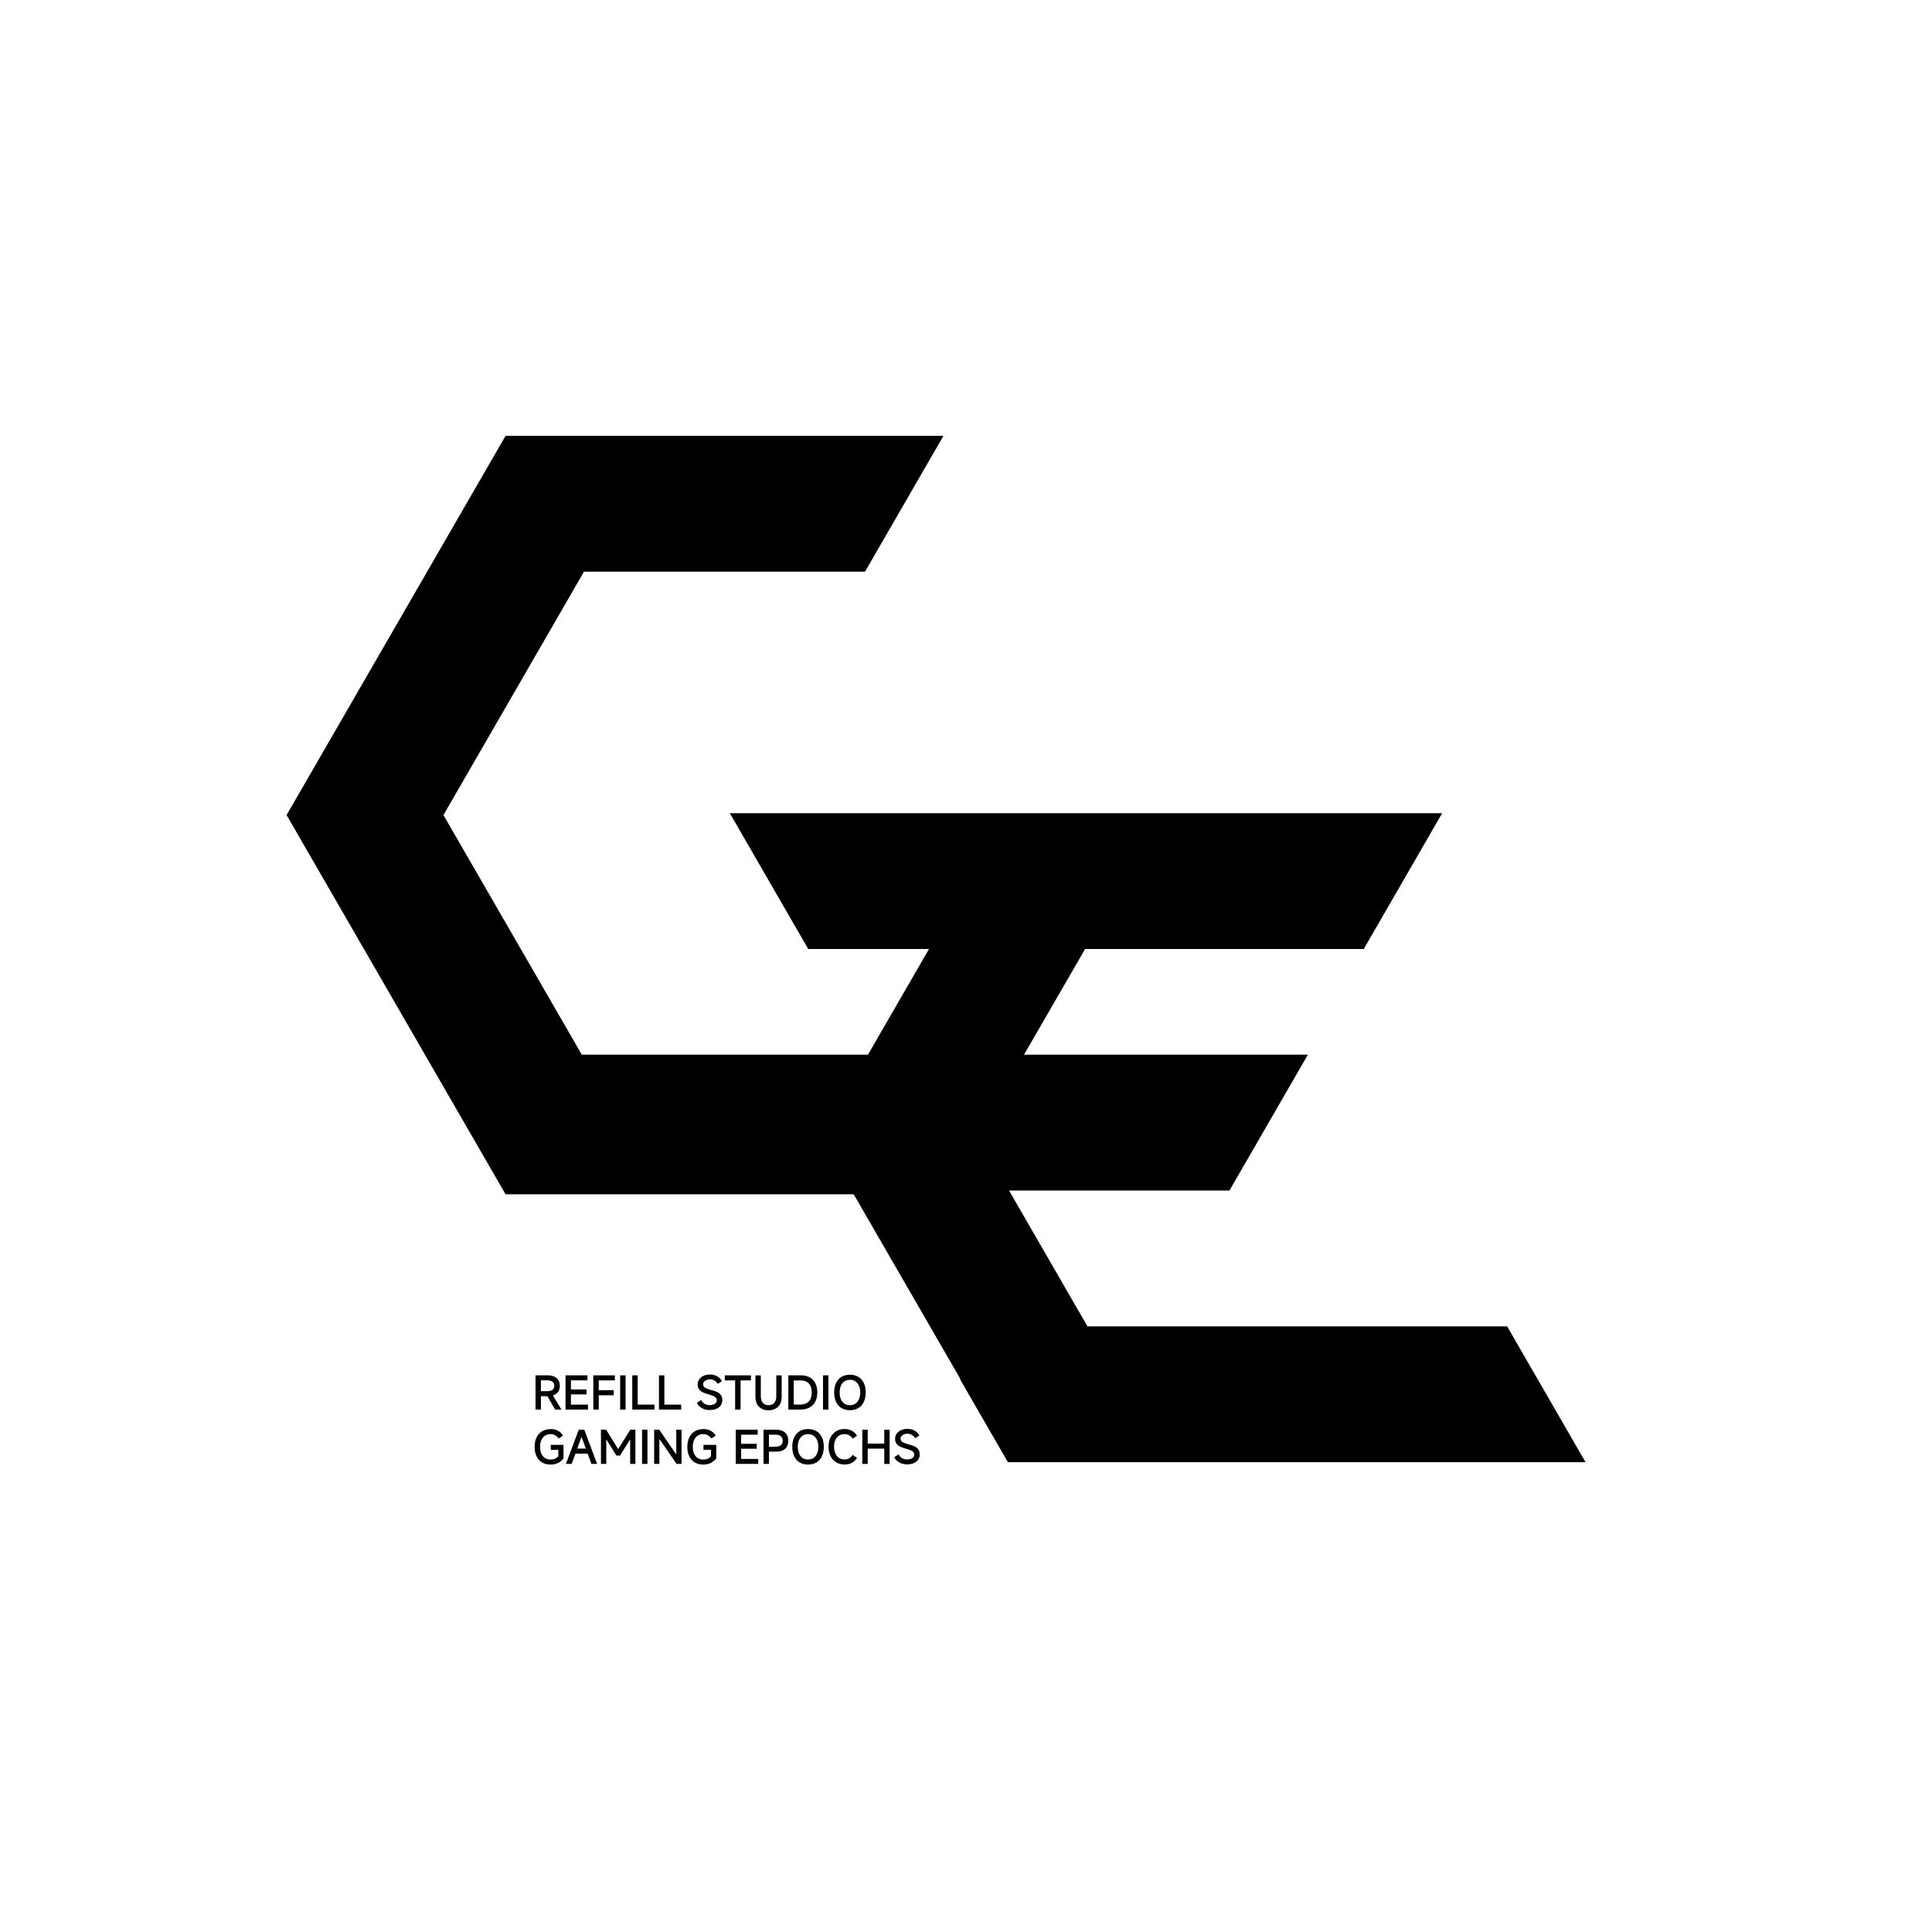 <?xml version="1.0" encoding="UTF-8"?>
<svg id="_图层_1" data-name="图层 1" xmlns="http://www.w3.org/2000/svg" viewBox="0 0 512 512">
  <polygon fill="none" points="435.19 396.5 282.11 396.5 273.5 381.59 269.41 374.5 269.54 374.5 257.41 353.5 241.24 325.5 148.98 325.5 96.13 233.97 90.95 225 148.98 124.5 265.02 124.5 244.24 160.5 169.76 160.5 148.97 196.5 132.52 225 169.18 288.5 245.02 288.5 261.19 260.5 229.19 260.5 229 260.17 212.5 231.59 208.41 224.5 397.19 224.5 376.8 259.82 376.41 260.5 302.56 260.5 286.38 288.5 361.6 288.5 340.82 324.5 282.41 324.5 282.99 325.5 286.5 331.59 303 360.17 303.19 360.5 414.41 360.5 418.5 367.59 422.49 374.5 431.84 390.7 435 396.17 435.19 396.5"/>
  <polygon points="420.19 387.5 267.11 387.5 258.5 372.59 254.41 365.5 254.54 365.5 242.41 344.5 226.24 316.5 133.98 316.5 81.13 224.97 75.95 216 133.98 115.5 250.02 115.5 229.24 151.5 154.76 151.5 133.97 187.5 117.52 216 154.18 279.5 230.02 279.5 246.19 251.5 214.19 251.5 214 251.17 197.5 222.59 193.41 215.5 382.19 215.5 361.8 250.82 361.41 251.5 287.56 251.5 271.38 279.5 346.6 279.5 325.82 315.5 267.41 315.5 267.99 316.5 271.5 322.59 288 351.17 288.19 351.5 399.41 351.5 403.5 358.59 407.49 365.5 416.84 381.7 420 387.17 420.19 387.5"/>
  <g>
    <path d="m142.82,370v-1.32h2.26c.57,0,1.02-.12,1.34-.37s.49-.6.49-1.04c0-.47-.16-.83-.49-1.09-.32-.25-.77-.38-1.35-.38h-1.72v7.75h-1.43v-9.07h3.31c.97,0,1.73.25,2.29.74.56.5.84,1.18.84,2.04s-.27,1.53-.82,2.01c-.55.48-1.31.73-2.27.73h-2.46Zm2-.43l1.4-.24,2.57,4.22h-1.67l-2.3-3.98Z"/>
    <path d="m151.3,372.24h4.52v1.31h-5.95v-9.07h5.81v1.32h-4.38v2.42h4.13v1.31h-4.13v2.71Z"/>
    <path d="m158.67,373.55h-1.43v-9.07h5.7v1.34h-4.27v2.6h3.97v1.34h-3.97v3.78Z"/>
    <path d="m165.78,373.55h-1.43v-9.07h1.43v9.07Z"/>
    <path d="m168.99,372.24h4.46v1.31h-5.89v-9.07h1.43v7.76Z"/>
    <path d="m176.06,372.24h4.46v1.31h-5.89v-9.07h1.43v7.76Z"/>
    <path d="m188.09,373.68c-.77,0-1.45-.17-2.06-.5s-1.06-.79-1.37-1.39l1.14-.77c.25.46.57.8.96,1.02.39.22.84.34,1.34.34.35,0,.67-.06.95-.17s.51-.26.67-.46c.16-.19.24-.41.24-.66s-.07-.47-.2-.64c-.14-.17-.36-.33-.66-.47-.3-.14-.72-.28-1.25-.43l-.07-.02c-.59-.17-1.08-.34-1.48-.52s-.73-.44-1-.78c-.28-.34-.41-.79-.41-1.34,0-.51.14-.97.42-1.36.28-.4.67-.71,1.16-.93.5-.22,1.06-.34,1.69-.34.74,0,1.37.16,1.91.47.54.32.96.74,1.26,1.27l-1.09.74c-.25-.37-.55-.66-.92-.87-.36-.21-.76-.32-1.18-.32-.34,0-.64.06-.92.17-.28.11-.49.26-.65.46-.16.19-.23.4-.23.64,0,.29.08.52.25.71.17.18.4.33.68.45.29.12.68.24,1.18.38.59.15,1.09.32,1.51.5.41.18.76.45,1.04.8.28.35.42.81.42,1.37s-.14,1-.41,1.4c-.28.4-.67.7-1.17.92-.5.22-1.08.32-1.74.32Z"/>
    <path d="m194.82,373.55v-7.73h-2.75v-1.34h6.94v1.34h-2.75v7.73h-1.44Z"/>
    <path d="m203.67,372.39c.63,0,1.13-.2,1.5-.61.37-.41.55-.98.55-1.7v-5.59h1.43v5.68c0,.74-.14,1.37-.42,1.91-.28.54-.68.95-1.21,1.23-.53.28-1.14.43-1.85.43s-1.33-.14-1.85-.43c-.52-.28-.93-.69-1.21-1.23-.28-.54-.42-1.17-.42-1.91v-5.68h1.43v5.54c0,.74.18,1.32.55,1.74.36.42.87.62,1.51.62Z"/>
    <path d="m208.92,373.55v-9.07h3.4c.9,0,1.68.19,2.32.56s1.13.9,1.46,1.58c.33.68.5,1.48.5,2.39s-.17,1.72-.52,2.4c-.35.68-.86,1.21-1.54,1.58-.68.37-1.49.56-2.43.56h-3.19Zm3.19-1.33c.66,0,1.21-.13,1.66-.38.45-.25.79-.62,1.01-1.09.23-.48.34-1.05.34-1.73s-.11-1.25-.33-1.72c-.22-.48-.55-.84-.98-1.09-.43-.25-.97-.38-1.61-.38h-1.86v6.4h1.76Z"/>
    <path d="m219.54,373.55h-1.43v-9.07h1.43v9.07Z"/>
    <path d="m225.23,373.72c-.85,0-1.59-.19-2.21-.56s-1.11-.91-1.45-1.62c-.34-.71-.51-1.55-.51-2.53s.17-1.81.51-2.51c.34-.71.82-1.25,1.45-1.63s1.37-.56,2.21-.56,1.6.19,2.23.56,1.11.92,1.45,1.63c.34.71.51,1.55.51,2.51s-.17,1.82-.51,2.53c-.34.71-.82,1.25-1.45,1.62s-1.37.56-2.23.56Zm0-1.33c.55,0,1.03-.13,1.44-.4.41-.27.72-.65.95-1.16s.34-1.11.34-1.81-.11-1.3-.34-1.8-.54-.89-.95-1.16c-.41-.27-.89-.4-1.44-.4s-1.02.13-1.43.4c-.41.27-.73.65-.95,1.16-.22.5-.33,1.1-.33,1.8s.11,1.31.33,1.81c.22.5.54.89.95,1.16.41.27.89.4,1.43.4Z"/>
    <path d="m145.97,380.05c-.58,0-1.08.13-1.5.4-.42.26-.75.65-.99,1.16-.24.51-.35,1.11-.35,1.81s.11,1.33.34,1.83.55.88.97,1.15c.42.26.91.4,1.47.4.44,0,.82-.07,1.15-.21.33-.14.63-.36.9-.67v-1.69h-2v-1.32h3.38v3.6c-.43.54-.94.95-1.51,1.22-.58.27-1.22.4-1.92.4-.86,0-1.61-.19-2.24-.56-.63-.37-1.12-.91-1.47-1.62s-.52-1.55-.52-2.53.18-1.82.53-2.52c.35-.7.85-1.24,1.5-1.62s1.41-.56,2.28-.56c.71,0,1.34.15,1.9.46.55.3.99.73,1.32,1.27l-1.14.78c-.24-.35-.54-.63-.91-.85-.37-.21-.76-.32-1.16-.32Z"/>
    <path d="m149.98,387.95l3.4-9.07h1.46l3.4,9.07h-1.51l-2.58-7.1h-.07l-2.58,7.1h-1.51Zm5.99-4.06l.35,1.34h-4.37l.32-1.34h3.7Z"/>
    <path d="m159.26,387.95v-9.07h1.36l3.17,5.1h.07l3.17-5.1h1.36v9.07h-1.39v-6.41h-.07l-2.62,4.2h-.95l-2.62-4.19h-.07v6.4h-1.4Z"/>
    <path d="m171.58,387.95h-1.43v-9.07h1.43v9.07Z"/>
    <path d="m173.36,387.95v-9.07h1.34l4.46,6.5h.06v-6.5h1.39v9.07h-1.3l-4.5-6.5h-.07v6.5h-1.39Z"/>
    <path d="m186.44,380.05c-.58,0-1.08.13-1.5.4-.42.26-.75.65-.99,1.16-.24.51-.35,1.11-.35,1.81s.11,1.33.34,1.83.55.88.97,1.15c.42.26.91.4,1.47.4.44,0,.82-.07,1.15-.21.33-.14.63-.36.9-.67v-1.69h-2v-1.32h3.38v3.6c-.43.54-.94.95-1.51,1.22-.58.27-1.22.4-1.92.4-.86,0-1.61-.19-2.24-.56-.63-.37-1.12-.91-1.47-1.62s-.52-1.55-.52-2.53.18-1.82.53-2.52c.35-.7.85-1.24,1.5-1.62s1.41-.56,2.28-.56c.71,0,1.34.15,1.9.46.55.3.99.73,1.32,1.27l-1.14.78c-.24-.35-.54-.63-.91-.85-.37-.21-.76-.32-1.16-.32Z"/>
    <path d="m196.41,386.64h4.52v1.31h-5.95v-9.07h5.81v1.32h-4.38v2.42h4.13v1.31h-4.13v2.71Z"/>
    <path d="m203.22,384.71v-1.31h2.3c.61,0,1.08-.14,1.41-.41.33-.28.5-.67.5-1.18s-.17-.91-.5-1.19-.8-.42-1.41-.42h-1.75v7.75h-1.43v-9.07h3.35c1.01,0,1.79.26,2.36.77.56.52.85,1.23.85,2.15s-.27,1.63-.82,2.14-1.3.76-2.28.76h-2.58Z"/>
    <path d="m214.13,388.12c-.85,0-1.59-.19-2.21-.56s-1.11-.91-1.45-1.62c-.34-.71-.51-1.55-.51-2.53s.17-1.81.51-2.51c.34-.71.82-1.25,1.45-1.63s1.37-.56,2.21-.56,1.6.19,2.23.56,1.11.92,1.45,1.63c.34.71.51,1.55.51,2.51s-.17,1.82-.51,2.53c-.34.71-.82,1.25-1.45,1.62s-1.37.56-2.23.56Zm0-1.33c.55,0,1.03-.13,1.44-.4.41-.27.72-.65.95-1.16s.34-1.11.34-1.81-.11-1.3-.34-1.8-.54-.89-.95-1.16c-.41-.27-.89-.4-1.44-.4s-1.02.13-1.43.4c-.41.27-.73.65-.95,1.16-.22.5-.33,1.1-.33,1.8s.11,1.31.33,1.81c.22.5.54.89.95,1.16.41.27.89.4,1.43.4Z"/>
    <path d="m227.13,386.35c-.34.54-.79.97-1.35,1.29-.56.32-1.21.47-1.94.47-.85,0-1.59-.19-2.24-.58-.64-.39-1.14-.94-1.5-1.66-.36-.72-.53-1.55-.53-2.51s.18-1.75.53-2.45c.36-.7.86-1.24,1.5-1.63.64-.38,1.39-.58,2.24-.58.73,0,1.38.16,1.94.48.57.32,1.02.75,1.34,1.3l-1.14.78c-.24-.38-.55-.68-.94-.89-.39-.21-.79-.32-1.21-.32-.57,0-1.06.13-1.48.4s-.74.65-.97,1.15-.34,1.09-.34,1.76.11,1.29.34,1.81.55.91.97,1.19.91.42,1.48.42c.42,0,.81-.11,1.19-.32s.7-.52.95-.91l1.14.8Z"/>
    <path d="m229.95,378.88v9.07h-1.43v-9.07h1.43Zm-.55,5.02v-1.33h5.48v1.33h-5.48Zm4.94,4.06v-9.07h1.42v9.07h-1.42Z"/>
    <path d="m240.41,388.08c-.77,0-1.45-.17-2.06-.5s-1.06-.79-1.37-1.39l1.14-.77c.25.46.57.8.96,1.02.39.22.84.34,1.34.34.35,0,.67-.06.95-.17s.51-.26.67-.46c.16-.19.24-.41.24-.66s-.07-.47-.2-.64c-.14-.17-.36-.33-.66-.47-.3-.14-.72-.28-1.25-.43l-.07-.02c-.59-.17-1.08-.34-1.48-.52s-.73-.44-1-.78c-.28-.34-.41-.79-.41-1.34,0-.51.14-.97.42-1.36.28-.4.67-.71,1.16-.93.5-.22,1.06-.34,1.69-.34.74,0,1.37.16,1.91.47.54.32.96.74,1.26,1.27l-1.09.74c-.25-.37-.55-.66-.92-.87-.36-.21-.76-.32-1.18-.32-.34,0-.64.06-.92.17-.28.11-.49.26-.65.46-.16.19-.23.4-.23.64,0,.29.08.52.25.71.17.18.4.33.68.45.29.12.68.24,1.18.38.59.15,1.09.32,1.51.5.41.18.76.45,1.04.8.28.35.42.81.42,1.37s-.14,1-.41,1.4c-.28.4-.67.7-1.17.92-.5.22-1.08.32-1.74.32Z"/>
  </g>
</svg>